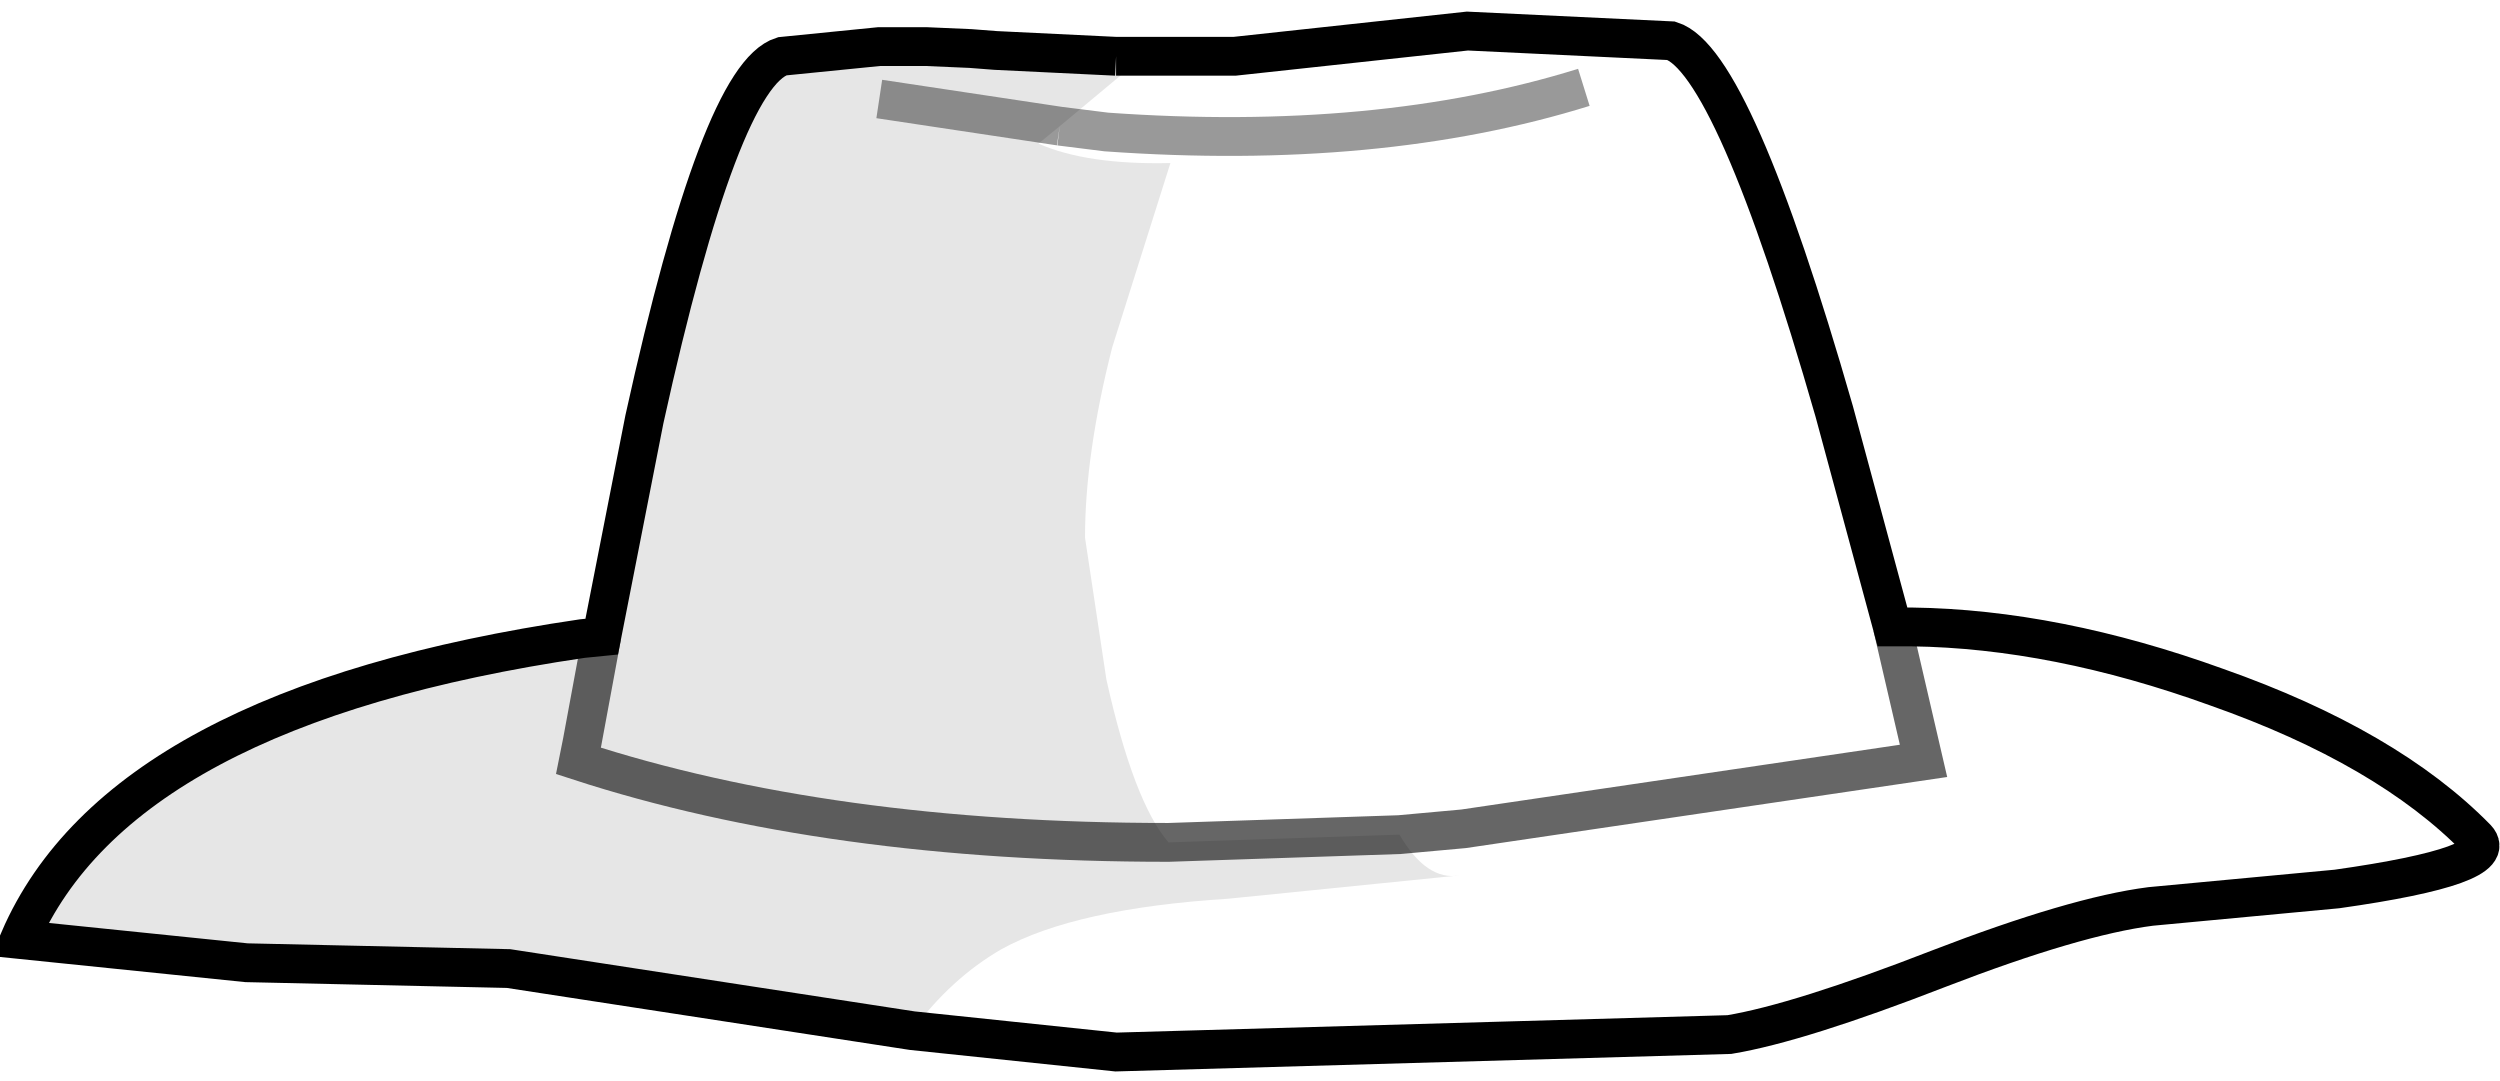 <?xml version="1.0" encoding="UTF-8" standalone="no"?>
<svg xmlns:xlink="http://www.w3.org/1999/xlink" height="27.85px" width="64.4px" xmlns="http://www.w3.org/2000/svg">
  <g transform="matrix(1.0, 0.0, 0.0, 1.0, 31.95, 16.3)">
    <path d="M-1.85 5.4 Q-2.75 4.35 -3.45 1.2 L-4.0 -2.45 Q-4.0 -4.6 -3.3 -7.35 L-1.8 -12.1 Q-3.95 -12.05 -5.2 -12.6 L-4.65 -13.05 -3.45 -12.9 Q3.55 -12.4 8.85 -14.05 3.55 -12.4 -3.45 -12.9 L-4.65 -13.05 -2.55 -14.8 -3.2 -14.85 -0.15 -14.85 5.85 -15.5 11.1 -15.25 Q12.7 -14.75 15.3 -5.7 L16.8 -0.15 17.3 -0.15 Q21.0 -0.1 25.15 1.4 29.55 2.95 31.85 5.3 32.5 6.0 28.25 6.6 L23.45 7.05 Q21.5 7.3 18.0 8.65 14.4 10.05 12.6 10.35 L-3.2 10.8 -8.45 10.25 Q-7.45 8.9 -6.15 8.15 -4.25 7.1 -0.3 6.85 L5.65 6.25 Q4.8 6.4 4.1 5.2 L-1.85 5.4 M4.1 5.2 L5.75 5.05 17.6 3.3 16.8 -0.15 17.6 3.3 5.75 5.05 4.1 5.2" fill="#ffffff" fill-opacity="0.0" fill-rule="evenodd" stroke="none"/>
    <path d="M-6.95 -15.05 L-7.7 -15.05 -8.1 -15.1 -6.95 -15.05" fill="#c4c6c8" fill-rule="evenodd" stroke="none"/>
    <path d="M-6.95 -15.05 L-6.3 -15.0 -3.2 -14.85 -2.55 -14.8 -4.65 -13.05 -5.2 -12.6 Q-3.95 -12.05 -1.8 -12.1 L-3.3 -7.35 Q-4.0 -4.6 -4.0 -2.45 L-3.45 1.2 Q-2.75 4.35 -1.85 5.4 -10.6 5.4 -17.05 3.3 L-16.95 2.8 -16.45 0.1 -16.95 2.8 -17.05 3.3 Q-10.6 5.4 -1.85 5.4 L4.1 5.2 Q4.8 6.4 5.65 6.25 L-0.3 6.85 Q-4.25 7.1 -6.15 8.15 -7.45 8.9 -8.45 10.25 L-18.85 8.65 -25.6 8.5 -31.45 7.9 Q-28.85 1.9 -16.95 0.15 L-16.45 0.1 -15.35 -5.5 Q-13.4 -14.35 -11.8 -14.85 L-9.3 -15.1 -8.1 -15.1 -7.7 -15.05 -6.95 -15.05 M-9.3 -13.75 L-4.65 -13.05 -9.3 -13.75" fill="#000000" fill-opacity="0.098" fill-rule="evenodd" stroke="none"/>
    <path d="M-3.2 -14.85 L-6.3 -15.0 -6.95 -15.05 -8.1 -15.1 -9.3 -15.1 -11.8 -14.85 Q-13.4 -14.35 -15.35 -5.5 L-16.45 0.1 -16.95 0.15 Q-28.85 1.9 -31.45 7.9 L-25.6 8.5 -18.85 8.65 -8.45 10.25 -3.2 10.8 12.6 10.35 Q14.4 10.05 18.0 8.65 21.5 7.3 23.45 7.05 L28.25 6.6 Q32.5 6.0 31.85 5.3 29.55 2.95 25.15 1.4 21.0 -0.1 17.3 -0.15 L16.8 -0.15 15.3 -5.7 Q12.7 -14.75 11.1 -15.25 L5.85 -15.5 -0.15 -14.85 -3.2 -14.85" fill="none" stroke="#000000" stroke-linecap="butt" stroke-linejoin="miter-clip" stroke-miterlimit="10.0" stroke-width="1.0"/>
    <path d="M-4.65 -13.05 L-9.3 -13.75 M-4.65 -13.05 L-3.45 -12.9 Q3.55 -12.4 8.85 -14.05" fill="none" stroke="#000000" stroke-linecap="butt" stroke-linejoin="miter-clip" stroke-miterlimit="10.0" stroke-opacity="0.4" stroke-width="1.0"/>
    <path d="M-16.45 0.1 L-16.95 2.8 -17.05 3.3 Q-10.6 5.4 -1.85 5.4 L4.1 5.2 5.75 5.05 17.6 3.3 16.8 -0.15" fill="none" stroke="#000000" stroke-linecap="butt" stroke-linejoin="miter-clip" stroke-miterlimit="10.0" stroke-opacity="0.6" stroke-width="1.0"/>
  </g>
</svg>

